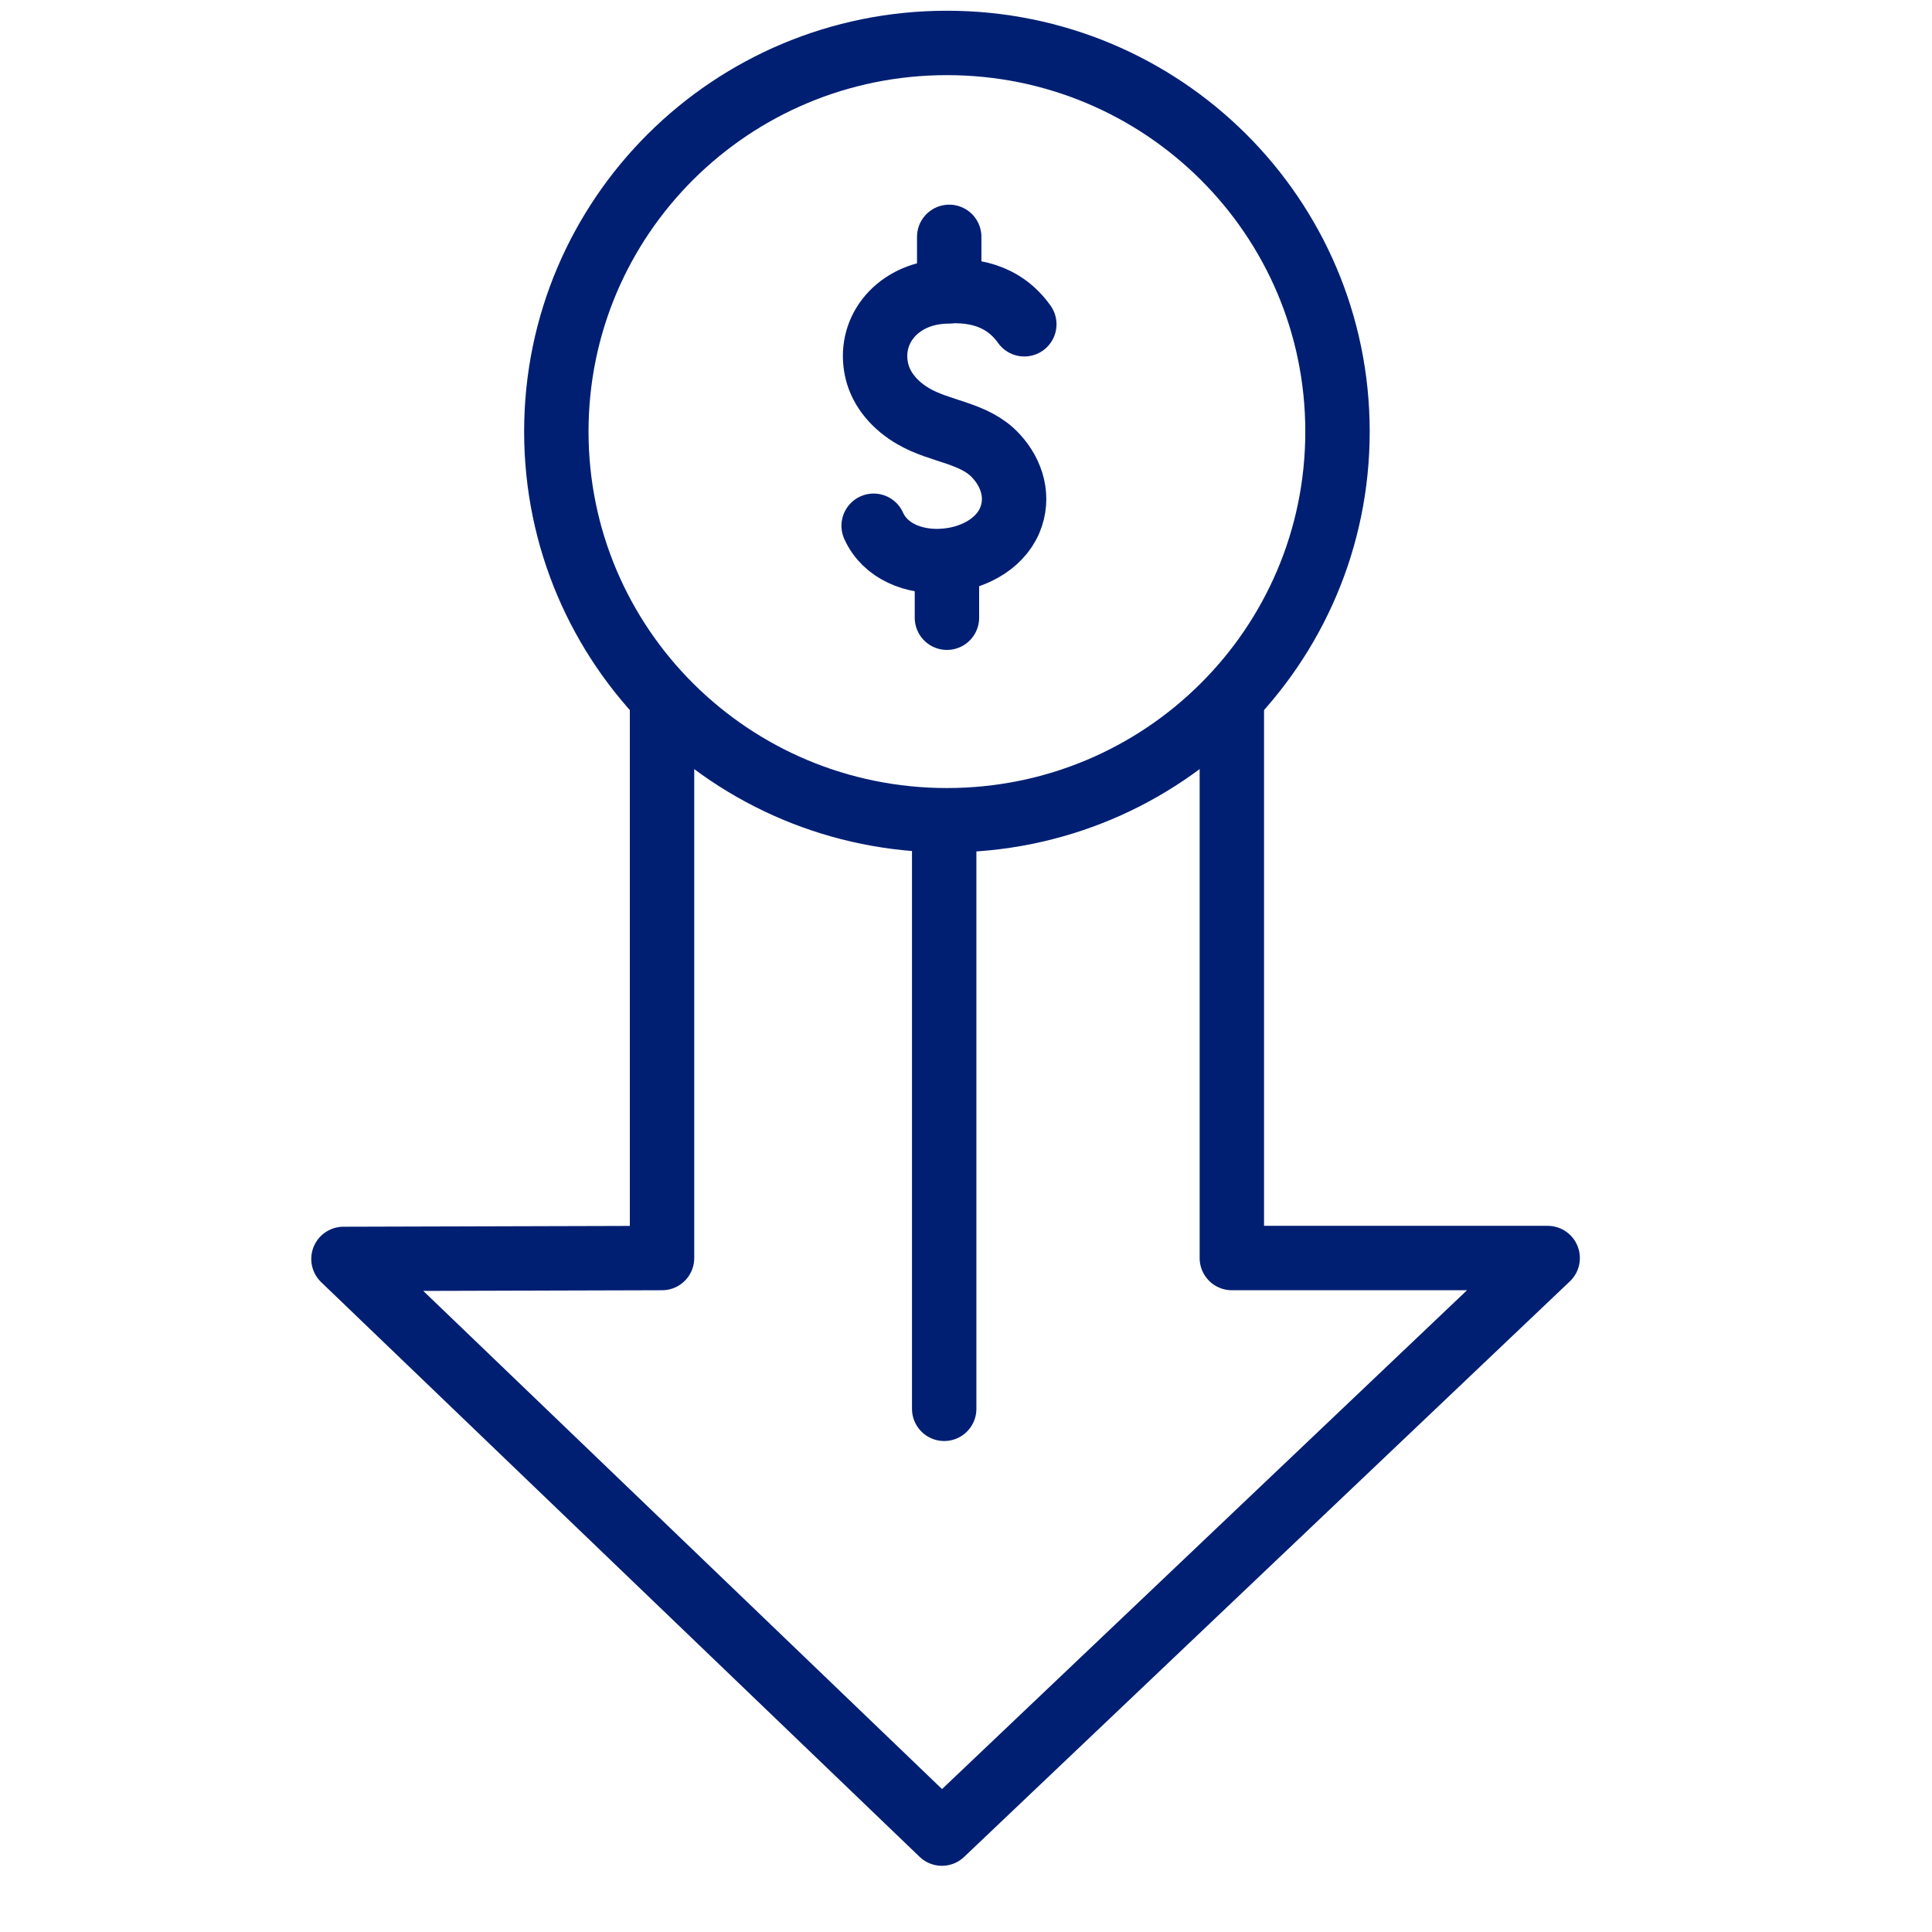 <svg width="45" height="45" viewBox="0 0 45 45" fill="none" xmlns="http://www.w3.org/2000/svg">
<path d="M22.056 1C17.027 1 12.958 5.049 12.958 10.052C12.958 15.056 17.027 19.105 22.056 19.105C27.084 19.105 31.153 15.056 31.153 10.052C31.153 5.049 27.084 1 22.056 1Z" stroke="#001F73" stroke-width="1.5" stroke-linecap="round" stroke-linejoin="round"/>
<path d="M20.349 12.246C20.89 13.449 23.031 13.27 23.519 12.12C23.741 11.592 23.582 11.034 23.201 10.622C22.703 10.074 21.897 10.063 21.271 9.694C20.869 9.462 20.529 9.093 20.423 8.639C20.211 7.732 20.847 6.92 21.833 6.804C22.628 6.709 23.37 6.867 23.858 7.553" stroke="#001F73" stroke-width="1.5" stroke-linecap="round" stroke-linejoin="round"/>
<path d="M22.056 14.388L22.056 13.059" stroke="#001F73" stroke-width="1.5" stroke-linecap="round" stroke-linejoin="round"/>
<path d="M22.109 6.783L22.109 5.517" stroke="#001F73" stroke-width="1.5" stroke-linecap="round" stroke-linejoin="round"/>
<path d="M28.692 16.5L28.692 29.302L36.048 29.302L21.939 42.708L8 29.323L15.42 29.302L15.42 16.5" stroke="#001F73" stroke-width="1.5" stroke-linecap="round" stroke-linejoin="round"/>
<path d="M21.992 32.814L21.992 19.419" stroke="#001F73" stroke-width="1.5" stroke-linecap="round" stroke-linejoin="round"/>
</svg>
